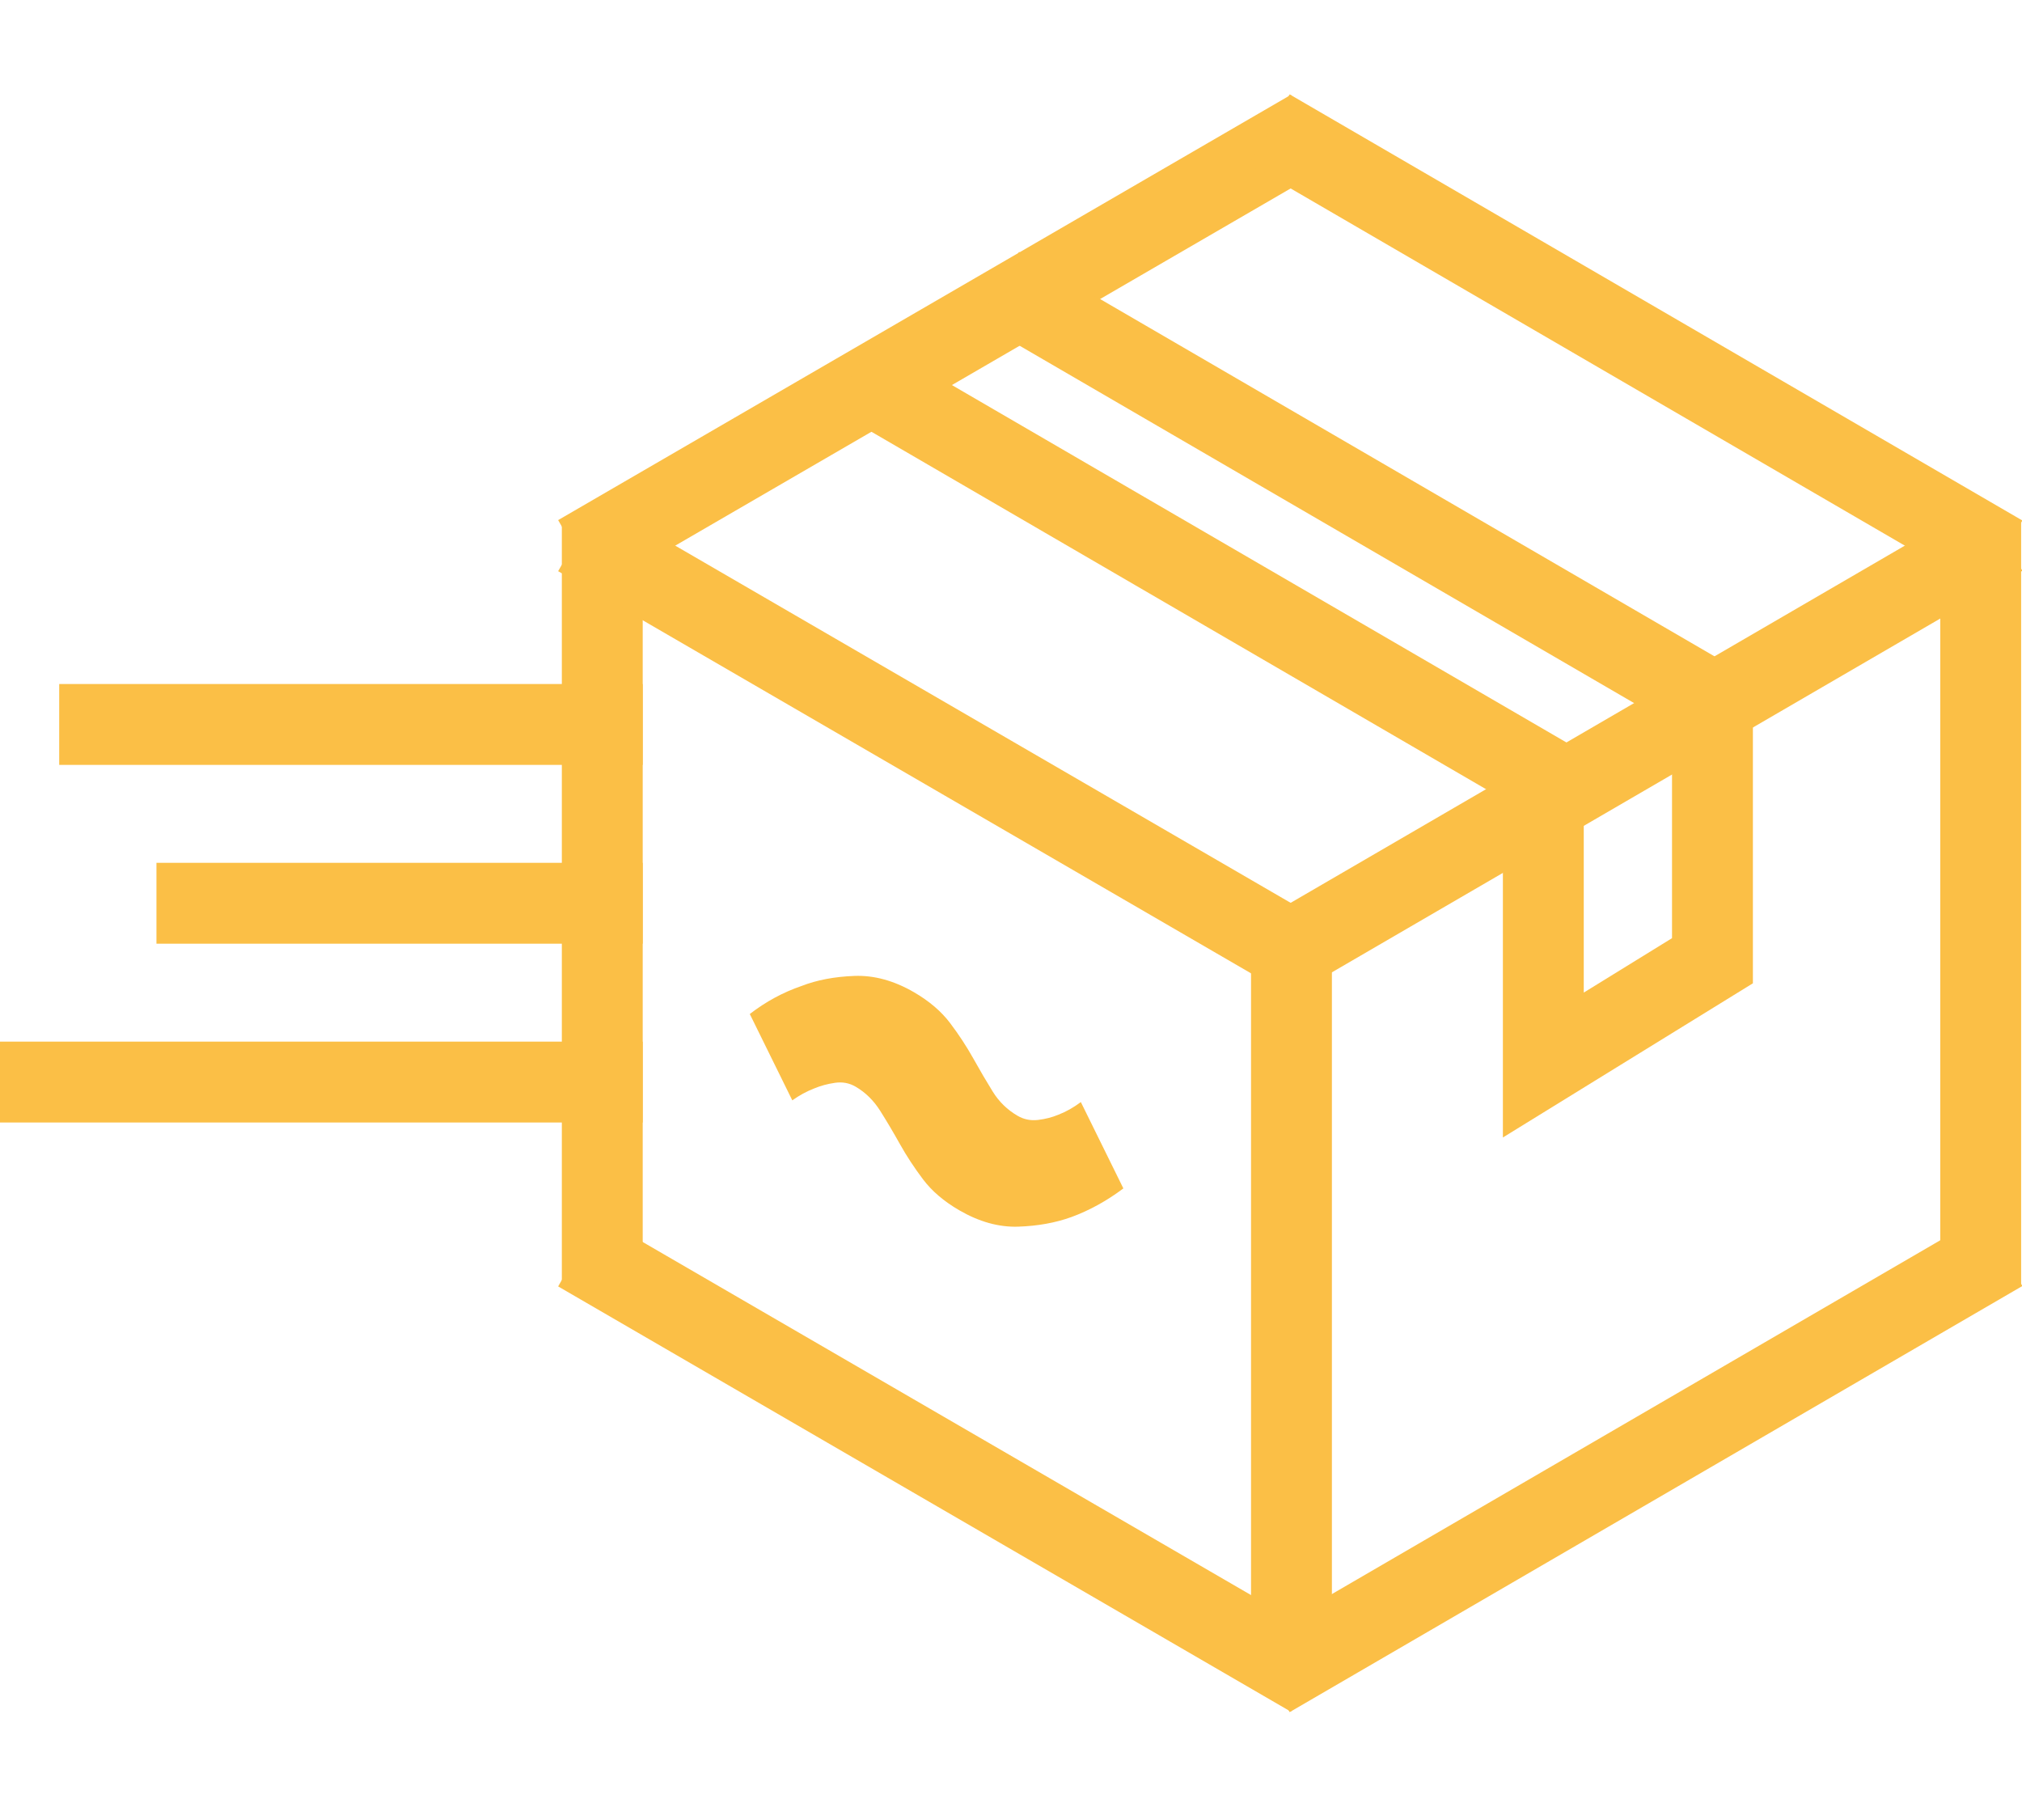 <svg width="150" height="135" viewBox="0 0 150 135" fill="none" xmlns="http://www.w3.org/2000/svg">
<path d="M71.144 89.762C70.017 89.106 69.128 88.346 68.475 87.48C67.822 86.614 67.251 85.743 66.76 84.865C66.269 83.987 65.781 83.164 65.294 82.393C64.808 81.624 64.199 81.027 63.469 80.603C63.005 80.333 62.496 80.238 61.942 80.318C61.388 80.399 60.878 80.536 60.413 80.731C59.845 80.95 59.298 81.247 58.776 81.62L55.622 75.215C56.81 74.298 58.092 73.604 59.466 73.134C60.602 72.694 61.905 72.445 63.374 72.39C64.841 72.333 66.322 72.739 67.814 73.606C68.94 74.261 69.83 75.023 70.483 75.887C71.136 76.753 71.707 77.625 72.198 78.503C72.689 79.382 73.168 80.2 73.639 80.96C74.109 81.72 74.725 82.321 75.488 82.764C75.951 83.034 76.456 83.137 77.002 83.073C77.547 83.008 78.05 82.879 78.517 82.684C79.085 82.464 79.64 82.152 80.181 81.747L83.336 88.152C82.095 89.082 80.806 89.791 79.463 90.282C78.293 90.703 76.987 90.939 75.545 90.988C74.102 91.039 72.635 90.629 71.144 89.763L71.144 89.762Z" fill="#FBBF46"/>
<line x1="44.679" y1="95.421" x2="44.679" y2="38.579" stroke="#FBBF46" stroke-width="5.999"/>
<line y1="-3" x2="62.84" y2="-3" transform="matrix(0.865 0.502 -0.498 0.867 41.405 95.421)" stroke="#FBBF46" stroke-width="5.999"/>
<line y1="-3" x2="62.84" y2="-3" transform="matrix(0.865 -0.503 0.497 0.867 95.671 127)" stroke="#FBBF46" stroke-width="5.999"/>
<line y1="-3" x2="62.84" y2="-3" transform="matrix(0.865 0.502 -0.498 0.867 41.405 42.368)" stroke="#FBBF46" stroke-width="5.999"/>
<line y1="-3" x2="62.84" y2="-3" transform="matrix(0.865 -0.503 0.497 0.867 95.671 73.947)" stroke="#FBBF46" stroke-width="5.999"/>
<line y1="-3" x2="62.84" y2="-3" transform="matrix(0.865 -0.502 -0.498 -0.867 41.405 38.579)" stroke="#FBBF46" stroke-width="5.999"/>
<line y1="-3" x2="62.84" y2="-3" transform="matrix(0.865 0.503 0.497 -0.867 95.671 7)" stroke="#FBBF46" stroke-width="5.999"/>
<line y1="-3" x2="62.84" y2="-3" transform="matrix(0.865 0.503 -0.497 0.867 61.794 30.368)" stroke="#FBBF46" stroke-width="5.999"/>
<line y1="-3" x2="62.84" y2="-3" transform="matrix(0.865 0.503 0.497 -0.867 75.596 18.684)" stroke="#FBBF46" stroke-width="5.999"/>
<line x1="95.806" y1="124.473" x2="95.806" y2="69.526" stroke="#FBBF46" stroke-width="5.999"/>
<line x1="146.936" y1="95.421" x2="146.936" y2="38.579" stroke="#FBBF46" stroke-width="5.999"/>
<path d="M127.037 50.895V71.263L114.49 79V58.631" stroke="#FBBF46" stroke-width="5.999"/>
<path d="M47.678 67L11.606 67" stroke="#FBBF46" stroke-width="5.999"/>
<path d="M47.678 53.737L4.392 53.737" stroke="#FBBF46" stroke-width="5.999"/>
<path d="M47.678 80.263L0 80.263" stroke="#FBBF46" stroke-width="5.999"/>
</svg>
